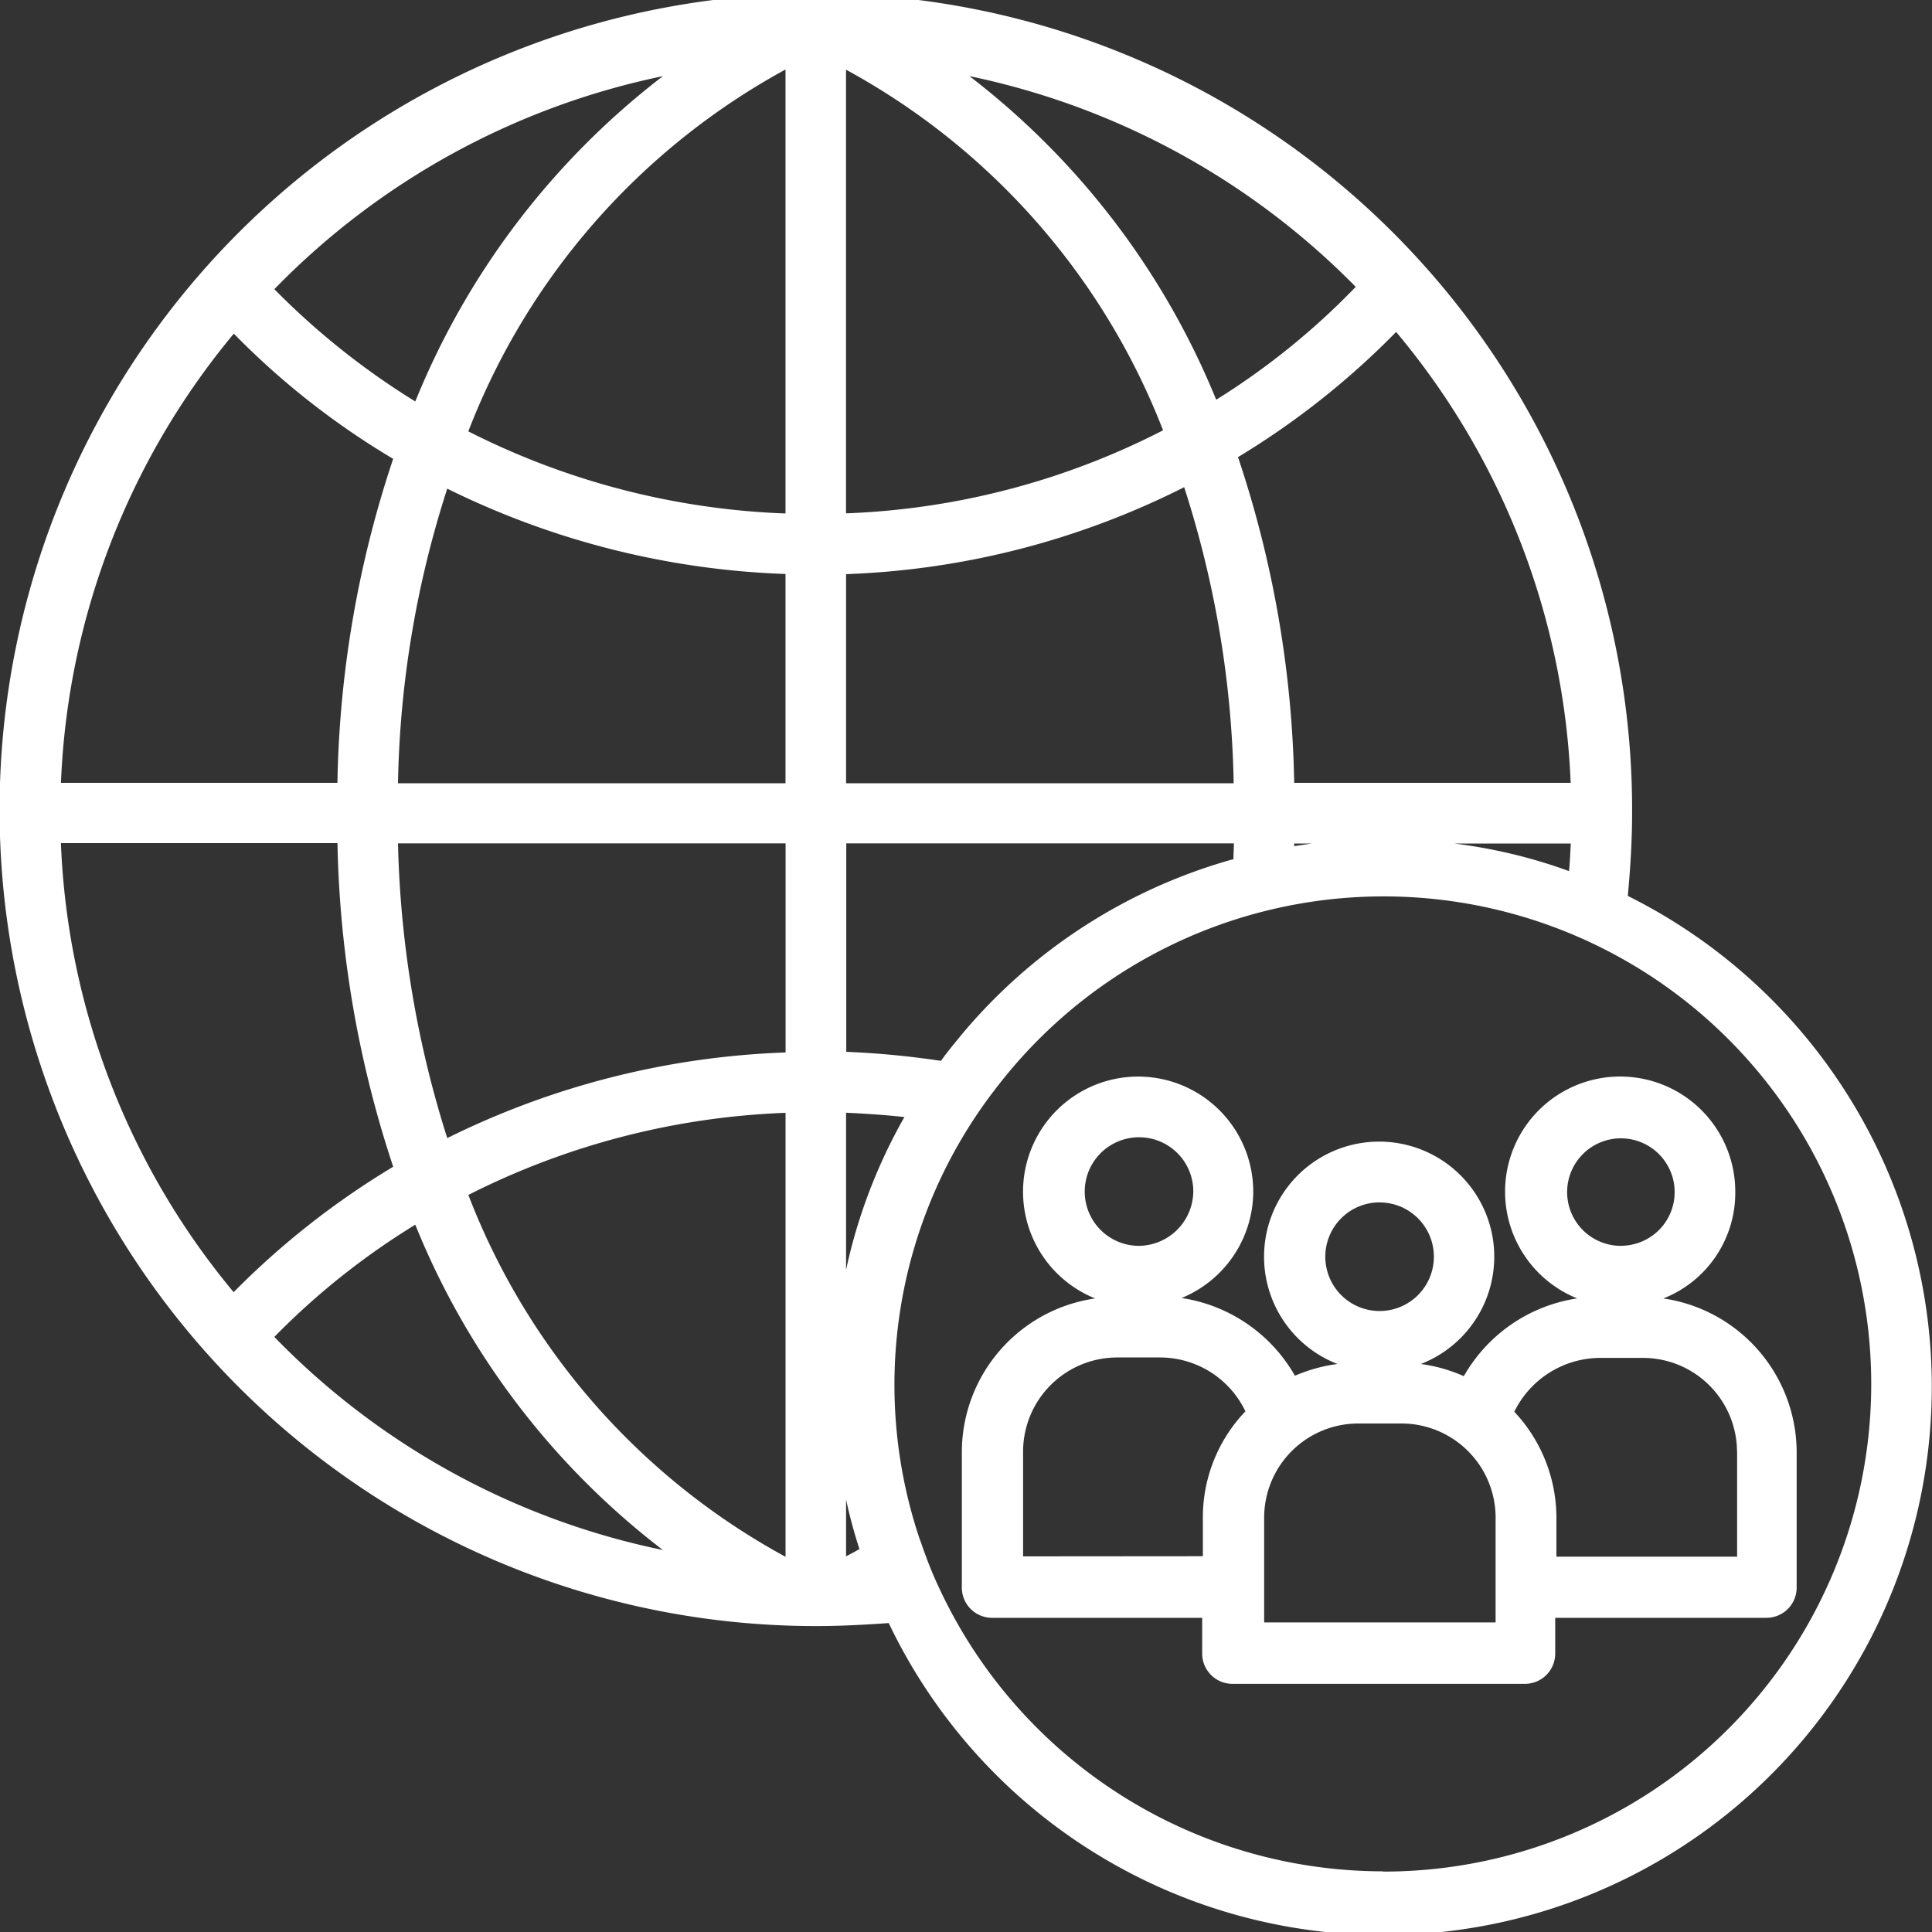 <svg xmlns="http://www.w3.org/2000/svg" width="40" height="40" viewBox="0 0 40 40">
  <rect x="0" y="0" width="40" height="40" fill="#333333" stroke="none"/>
  <g id="wc2" transform="translate(-5.147 -5.026)">
    <path id="Path_1117" data-name="Path 1117" d="M72.522,59.392c.053-.57.089-1.14.089-1.719A16.9,16.9,0,1,0,55.72,74.51c.5,0,1-.027,1.5-.062a11.352,11.352,0,1,0,15.3-15.056ZM43.66,67.6a15.477,15.477,0,0,1-3.579-9.3h5.726A22.569,22.569,0,0,0,46.961,65a16.79,16.79,0,0,0-3.3,2.593Zm3.3-17.256a22.291,22.291,0,0,0-1.154,6.708H40.082a15.5,15.5,0,0,1,3.579-9.3,16.143,16.143,0,0,0,3.3,2.592Zm20.765-2.628a15.5,15.5,0,0,1,3.614,9.336H65.615a22.458,22.458,0,0,0-1.163-6.744,16.608,16.608,0,0,0,3.275-2.593Zm-3.364,9.345H56.337v-4.33a16.852,16.852,0,0,0,7-1.8A21.122,21.122,0,0,1,64.362,57.058Zm-8.025-5.586V42.287A14.447,14.447,0,0,1,62.9,49.753a15.619,15.619,0,0,1-6.558,1.719Zm-1.253,0a15.776,15.776,0,0,1-6.567-1.7,14.451,14.451,0,0,1,6.567-7.492Zm0,1.256v4.33H47.06a21.008,21.008,0,0,1,1.02-6.1A17.144,17.144,0,0,0,55.085,52.728ZM47.06,58.305h8.025v4.329a17.109,17.109,0,0,0-7.005,1.773A21.745,21.745,0,0,1,47.06,58.305Zm9.277,13.586a10.2,10.2,0,0,0,.277,1.024c-.089.053-.179.1-.277.151Zm-1.253-8.009v9.194a14.412,14.412,0,0,1-6.567-7.492,15.811,15.811,0,0,1,6.567-1.7Zm1.253,3.252V63.882c.4.018.805.045,1.208.089A11.13,11.13,0,0,0,56.337,67.134ZM58.7,62.3c-.1.125-.206.249-.3.374-.036.045-.063.089-.1.134a18.04,18.04,0,0,0-1.959-.187V58.305h8.025c0,.107-.009.223-.009.33-.018,0-.027.009-.045.009A11.267,11.267,0,0,0,58.7,62.3Zm6.915-3.991h.358l-.358.053Zm5.726,0c-.009.187-.018.383-.036.57a10.823,10.823,0,0,0-2.371-.57ZM66.886,46.786A15.059,15.059,0,0,1,64,49.12a16.1,16.1,0,0,0-5.109-6.7,15.683,15.683,0,0,1,8,4.365ZM52.544,42.421a16.119,16.119,0,0,0-5.126,6.735A15.539,15.539,0,0,1,44.5,46.831a15.65,15.65,0,0,1,8.043-4.41ZM44.5,68.523A15.2,15.2,0,0,1,47.418,66.2a16.047,16.047,0,0,0,5.126,6.735,15.585,15.585,0,0,1-8.043-4.41ZM67.449,79.588a10.141,10.141,0,0,1-9.17-5.835A7.991,7.991,0,0,1,57.966,73c-.036-.089-.063-.187-.1-.276a10.021,10.021,0,0,1,1.53-9.292c.089-.116.179-.232.268-.339a10.095,10.095,0,1,1,7.783,16.5Zm0,0" transform="translate(-33.673 -35.818)" fill="#fff"/>
    <path id="Path_1125" data-name="Path 1125" d="M278.537,295.241a2.383,2.383,0,1,0-3.273,2.212,3.257,3.257,0,0,0-2.347,1.61,3.27,3.27,0,0,0-.89-.252,2.383,2.383,0,1,0-1.726,0,3.279,3.279,0,0,0-.881.243,3.257,3.257,0,0,0-2.347-1.609,2.389,2.389,0,0,0,1.484-2.194v-.009a2.383,2.383,0,1,0-3.273,2.212,3.218,3.218,0,0,0-2.76,3.183v2.8a.625.625,0,0,0,.629.629H267.5v.738a.626.626,0,0,0,.629.629h6.051a.626.626,0,0,0,.629-.629v-.738h4.37a.625.625,0,0,0,.629-.629v-2.8a3.225,3.225,0,0,0-2.76-3.183A2.35,2.35,0,0,0,278.537,295.241Zm-7.364.225a1.124,1.124,0,1,1-1.124,1.124A1.124,1.124,0,0,1,271.173,295.465Zm-4.981-1.349a1.122,1.122,0,0,1,1.124,1.115,1.138,1.138,0,0,1-1.124,1.133,1.124,1.124,0,1,1,0-2.248Zm-2.4,8.677v-2.167a1.95,1.95,0,0,1,1.951-1.951h.89a1.961,1.961,0,0,1,1.762,1.115,3.176,3.176,0,0,0-.881,2.2v.8Zm9.783,1.367h-4.792v-2.167a1.95,1.95,0,0,1,1.951-1.951h.89a1.95,1.95,0,0,1,1.951,1.951Zm5-3.525V302.8h-3.741V302a3.209,3.209,0,0,0-.872-2.2,1.986,1.986,0,0,1,1.78-1.115h.89A1.948,1.948,0,0,1,278.573,300.635Zm-2.419-4.271a1.113,1.113,0,1,1,.8-.326A1.124,1.124,0,0,1,276.154,296.364Zm0,0" transform="translate(-237.463 -265.545)" fill="#fff"/>
  </g>
</svg>
